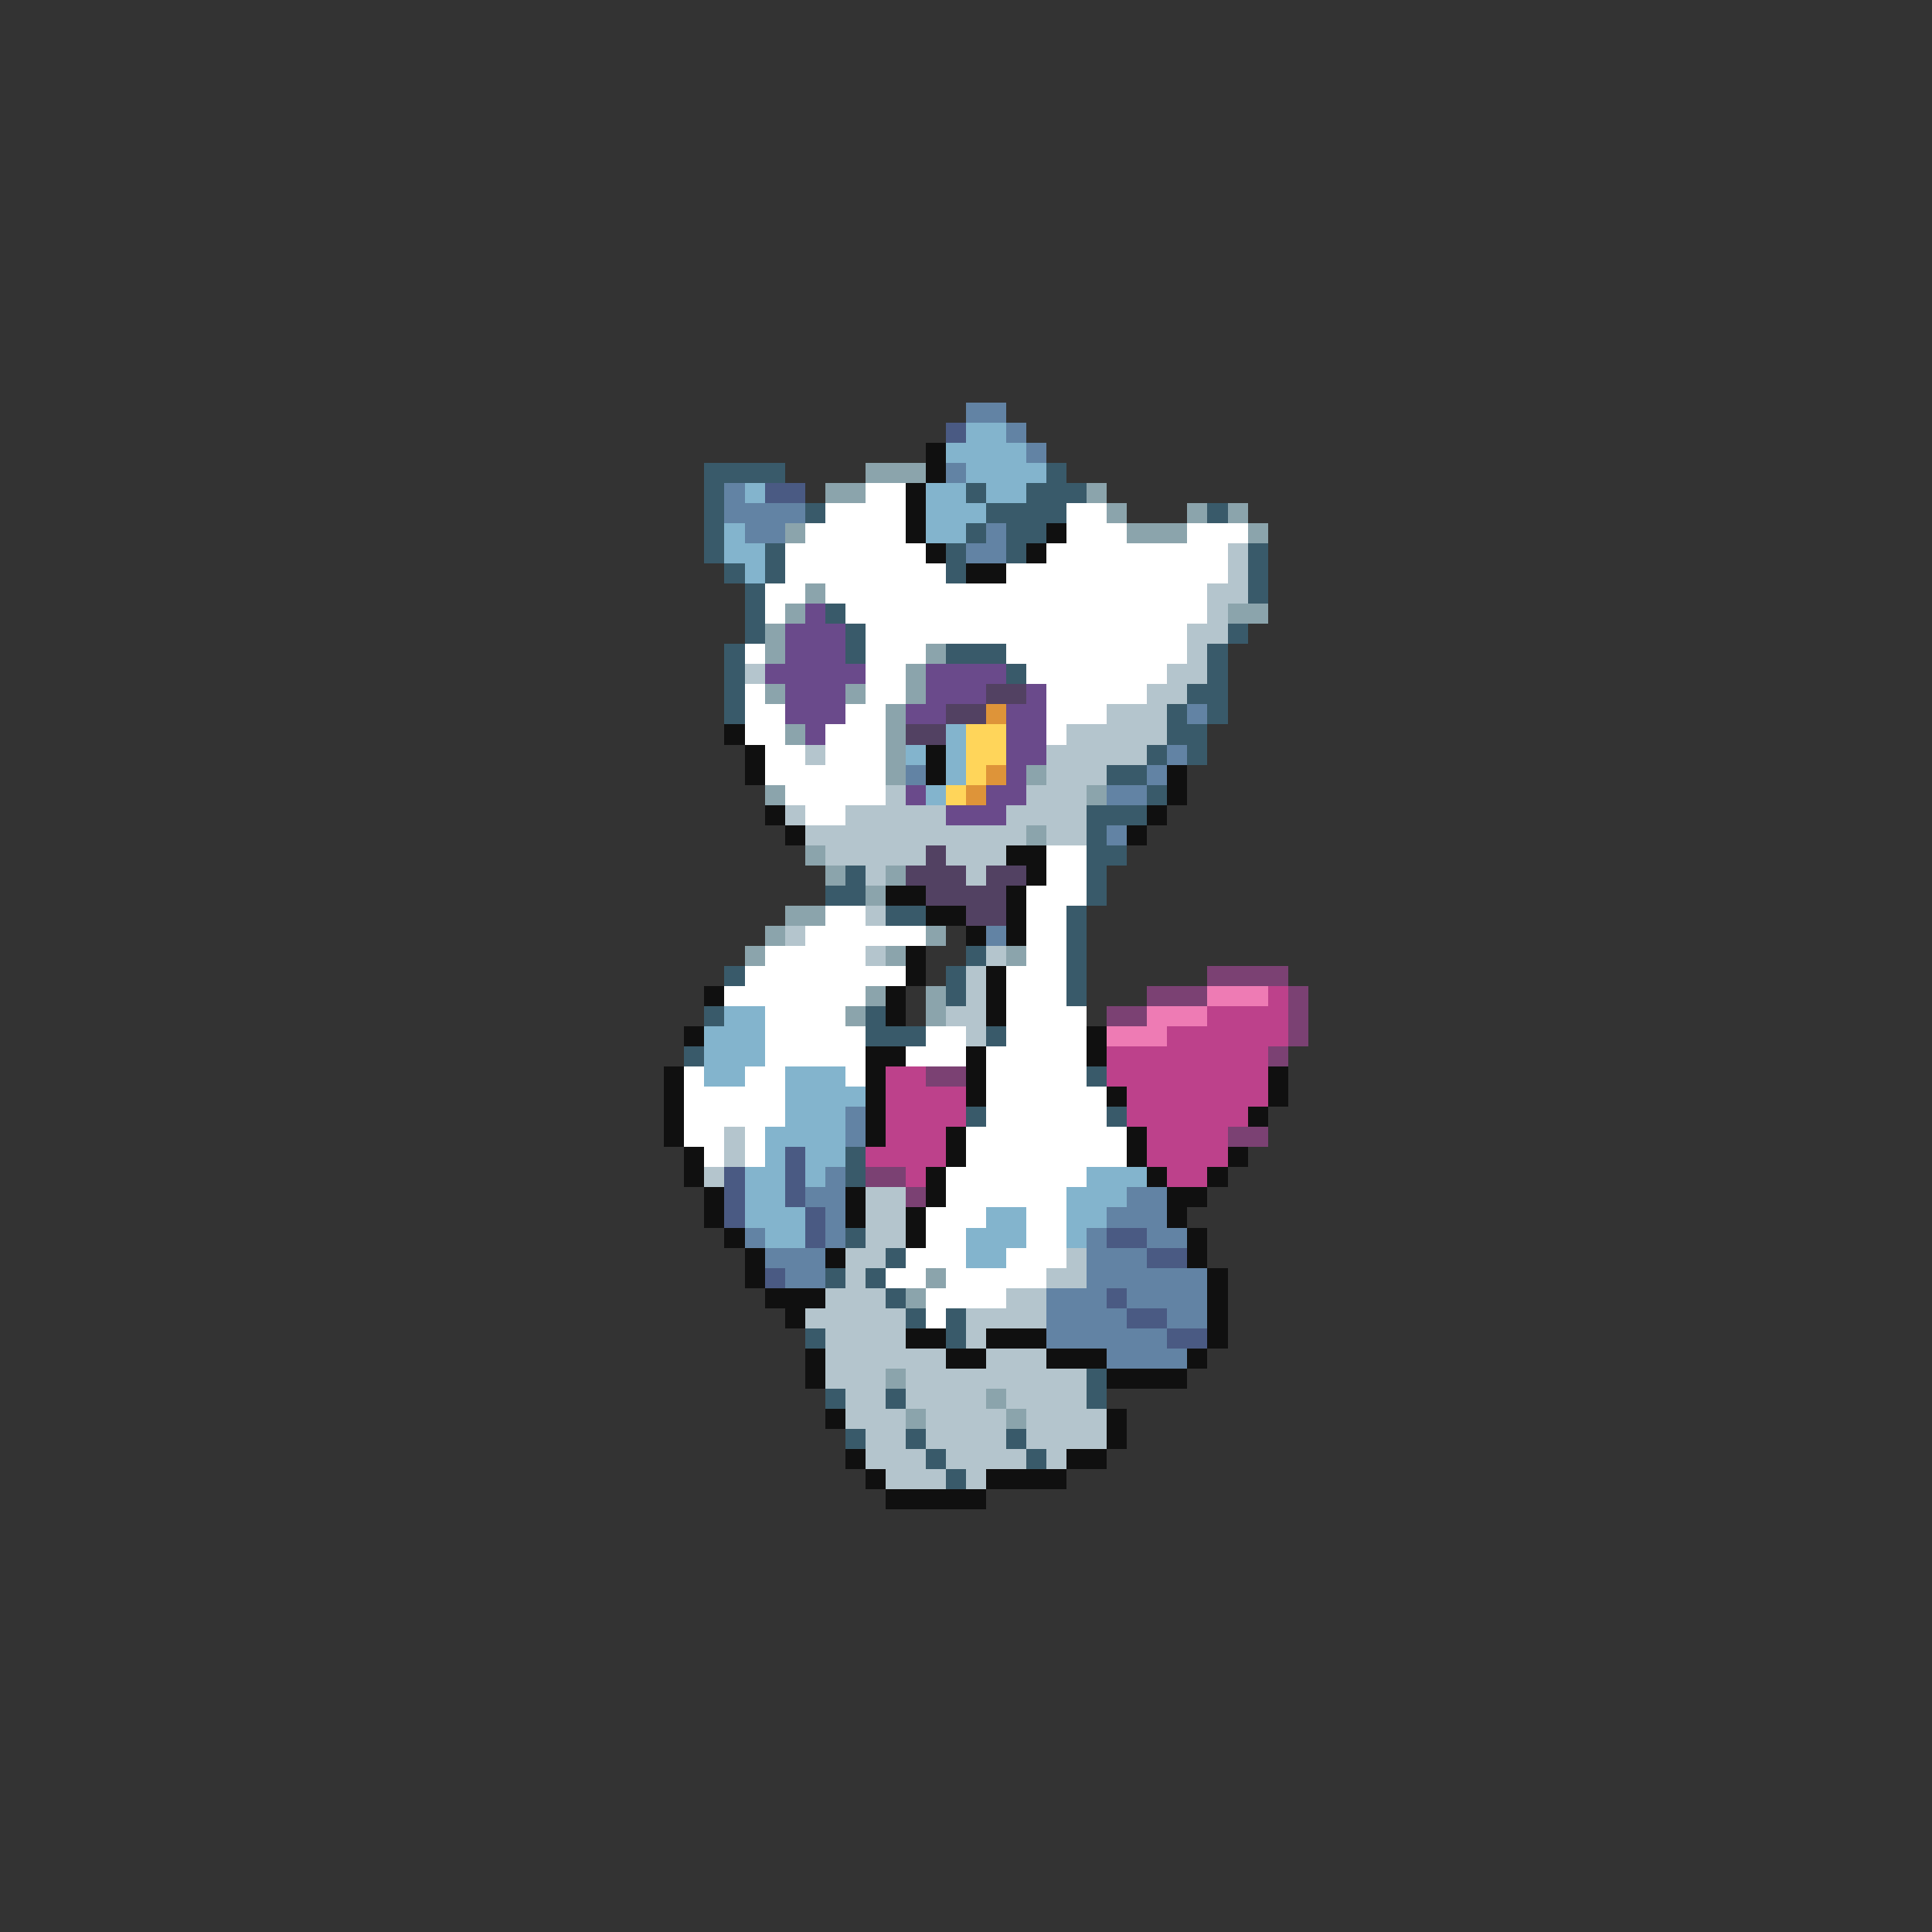 <svg xmlns="http://www.w3.org/2000/svg" viewBox="0 -0.5 96 96" shape-rendering="crispEdges">
<rect x="0" y="-0.5" width="96" height="96" fill="#333333" stroke="none"/>
<path stroke="#6283a4" d="M48 20h2M50 21h1M51 22h1M47 23h1M36 24h1M36 25h4M37 26h2M49 26h1M48 27h2M59 35h1M58 37h1M45 38h1M57 38h1M55 39h2M55 41h1M49 46h1M42 55h1M42 56h1M41 58h1M40 59h2M56 59h2M41 60h1M55 60h3M37 61h1M41 61h1M54 61h1M57 61h2M38 62h3M54 62h3M39 63h2M54 63h6M52 64h3M56 64h4M52 65h4M58 65h2M52 66h6M55 67h4" />
<path stroke="#4a5a83" d="M47 21h1M38 24h2M39 57h1M36 58h1M39 58h1M36 59h1M39 59h1M36 60h1M40 60h1M40 61h1M55 61h2M57 62h2M38 63h1M55 64h1M56 65h2M58 66h2" />
<path stroke="#83b4cd" d="M48 21h2M47 22h4M48 23h4M37 24h1M46 24h2M49 24h2M46 25h3M36 26h1M46 26h2M36 27h2M37 28h1M47 36h1M45 37h1M47 37h1M47 38h1M46 39h1M36 50h2M35 51h3M35 52h3M35 53h2M39 53h3M39 54h4M39 55h3M38 56h4M38 57h1M40 57h2M37 58h2M40 58h1M54 58h3M37 59h2M53 59h3M37 60h3M49 60h2M53 60h2M38 61h2M48 61h3M53 61h1M48 62h2" />
<path stroke="#101010" d="M46 22h1M46 23h1M45 24h1M45 25h1M45 26h1M52 26h1M46 27h1M51 27h1M48 28h2M36 36h1M37 37h1M46 37h1M37 38h1M46 38h1M58 38h1M58 39h1M38 40h1M57 40h1M39 41h1M56 41h1M50 42h2M51 43h1M44 44h2M50 44h1M46 45h2M50 45h1M48 46h1M50 46h1M45 47h1M45 48h1M49 48h1M35 49h1M44 49h1M49 49h1M44 50h1M49 50h1M34 51h1M54 51h1M43 52h2M48 52h1M54 52h1M33 53h1M43 53h1M48 53h1M63 53h1M33 54h1M43 54h1M48 54h1M55 54h1M63 54h1M33 55h1M43 55h1M62 55h1M33 56h1M43 56h1M47 56h1M56 56h1M34 57h1M47 57h1M56 57h1M61 57h1M34 58h1M46 58h1M57 58h1M60 58h1M35 59h1M42 59h1M46 59h1M58 59h2M35 60h1M42 60h1M45 60h1M58 60h1M36 61h1M45 61h1M59 61h1M37 62h1M41 62h1M59 62h1M37 63h1M60 63h1M38 64h3M60 64h1M39 65h1M60 65h1M45 66h2M49 66h3M60 66h1M40 67h1M47 67h2M52 67h3M59 67h1M40 68h1M55 68h4M41 70h1M55 70h1M55 71h1M42 72h1M53 72h2M43 73h1M49 73h4M44 74h5" />
<path stroke="#395a6a" d="M35 23h4M52 23h1M35 24h1M48 24h1M51 24h3M35 25h1M40 25h1M49 25h4M60 25h1M35 26h1M48 26h1M50 26h2M35 27h1M38 27h1M47 27h1M50 27h1M62 27h1M36 28h1M38 28h1M47 28h1M62 28h1M37 29h1M62 29h1M37 30h1M41 30h1M37 31h1M42 31h1M61 31h1M36 32h1M42 32h1M47 32h3M60 32h1M36 33h1M50 33h1M60 33h1M36 34h1M59 34h2M36 35h1M58 35h1M60 35h1M58 36h2M57 37h1M59 37h1M55 38h2M57 39h1M54 40h3M54 41h1M54 42h2M42 43h1M54 43h1M41 44h2M54 44h1M44 45h2M53 45h1M53 46h1M48 47h1M53 47h1M36 48h1M47 48h1M53 48h1M47 49h1M53 49h1M35 50h1M43 50h1M43 51h3M49 51h1M34 52h1M54 53h1M48 55h1M55 55h1M42 57h1M42 58h1M42 61h1M44 62h1M41 63h1M43 63h1M44 64h1M45 65h1M47 65h1M40 66h1M47 66h1M54 68h1M41 69h1M44 69h1M54 69h1M42 71h1M45 71h1M50 71h1M46 72h1M51 72h1M47 73h1" />
<path stroke="#8ba4ac" d="M43 23h3M41 24h2M54 24h1M55 25h1M59 25h1M61 25h1M39 26h1M56 26h3M62 26h1M40 29h1M39 30h1M61 30h2M38 31h1M38 32h1M46 32h1M45 33h1M38 34h1M42 34h1M45 34h1M44 35h1M39 36h1M44 36h1M44 37h1M44 38h1M51 38h1M38 39h1M54 39h1M51 41h1M40 42h1M41 43h1M44 43h1M43 44h1M39 45h2M38 46h1M46 46h1M37 47h1M44 47h1M50 47h1M43 49h1M46 49h1M42 50h1M46 50h1M46 63h1M45 64h1M44 68h1M49 69h1M45 70h1M50 70h1" />
<path stroke="#ffffff" d="M43 24h2M41 25h4M53 25h2M40 26h5M53 26h3M59 26h3M39 27h7M52 27h9M39 28h8M50 28h11M38 29h2M41 29h19M38 30h1M42 30h18M43 31h16M37 32h1M43 32h3M50 32h9M43 33h2M51 33h7M37 34h1M43 34h2M52 34h5M37 35h2M42 35h2M52 35h3M37 36h2M41 36h3M52 36h1M38 37h2M41 37h3M38 38h6M39 39h5M40 40h2M52 42h2M52 43h2M51 44h3M41 45h2M51 45h2M40 46h6M51 46h2M38 47h5M51 47h2M37 48h8M50 48h3M36 49h7M50 49h3M38 50h4M50 50h4M38 51h5M46 51h2M50 51h4M38 52h5M45 52h3M49 52h5M34 53h1M37 53h2M42 53h1M49 53h5M34 54h5M49 54h6M34 55h5M49 55h6M34 56h2M37 56h1M48 56h8M35 57h1M37 57h1M48 57h8M47 58h7M47 59h6M46 60h3M51 60h2M46 61h2M51 61h2M45 62h3M50 62h3M44 63h2M47 63h5M46 64h4M46 65h1" />
<path stroke="#b4c5cd" d="M61 27h1M61 28h1M60 29h2M60 30h1M59 31h2M59 32h1M37 33h1M58 33h2M57 34h2M55 35h3M53 36h5M40 37h1M52 37h5M52 38h3M44 39h1M51 39h3M39 40h1M42 40h5M50 40h4M40 41h11M52 41h2M41 42h5M47 42h3M43 43h1M48 43h1M43 45h1M39 46h1M43 47h1M49 47h1M48 48h1M48 49h1M47 50h2M48 51h1M36 56h1M36 57h1M35 58h1M43 59h2M43 60h2M43 61h2M42 62h2M53 62h1M42 63h1M52 63h2M41 64h3M50 64h2M40 65h5M48 65h4M41 66h4M48 66h1M41 67h6M49 67h3M41 68h3M45 68h9M42 69h2M45 69h4M50 69h4M42 70h3M46 70h4M51 70h4M43 71h2M46 71h4M51 71h4M43 72h3M47 72h4M52 72h1M44 73h3M48 73h1" />
<path stroke="#6a4a8b" d="M40 30h1M39 31h3M39 32h3M38 33h5M46 33h4M39 34h3M46 34h3M51 34h1M39 35h3M45 35h2M50 35h2M40 36h1M50 36h2M50 37h2M50 38h1M45 39h1M49 39h2M47 40h3" />
<path stroke="#524162" d="M49 34h2M47 35h2M45 36h2M46 42h1M45 43h3M49 43h2M46 44h4M48 45h2" />
<path stroke="#de9439" d="M49 35h1M49 38h1M48 39h1" />
<path stroke="#ffd55a" d="M48 36h2M48 37h2M48 38h1M47 39h1" />
<path stroke="#7b4173" d="M60 48h4M57 49h3M64 49h1M55 50h2M64 50h1M64 51h1M63 52h1M46 53h2M61 56h2M43 58h2M45 59h1" />
<path stroke="#ee7bb4" d="M60 49h3M57 50h3M55 51h3" />
<path stroke="#bd418b" d="M63 49h1M60 50h4M58 51h6M55 52h8M44 53h2M55 53h8M44 54h4M56 54h7M44 55h4M56 55h6M44 56h3M57 56h4M43 57h4M57 57h4M45 58h1M58 58h2" />
</svg>